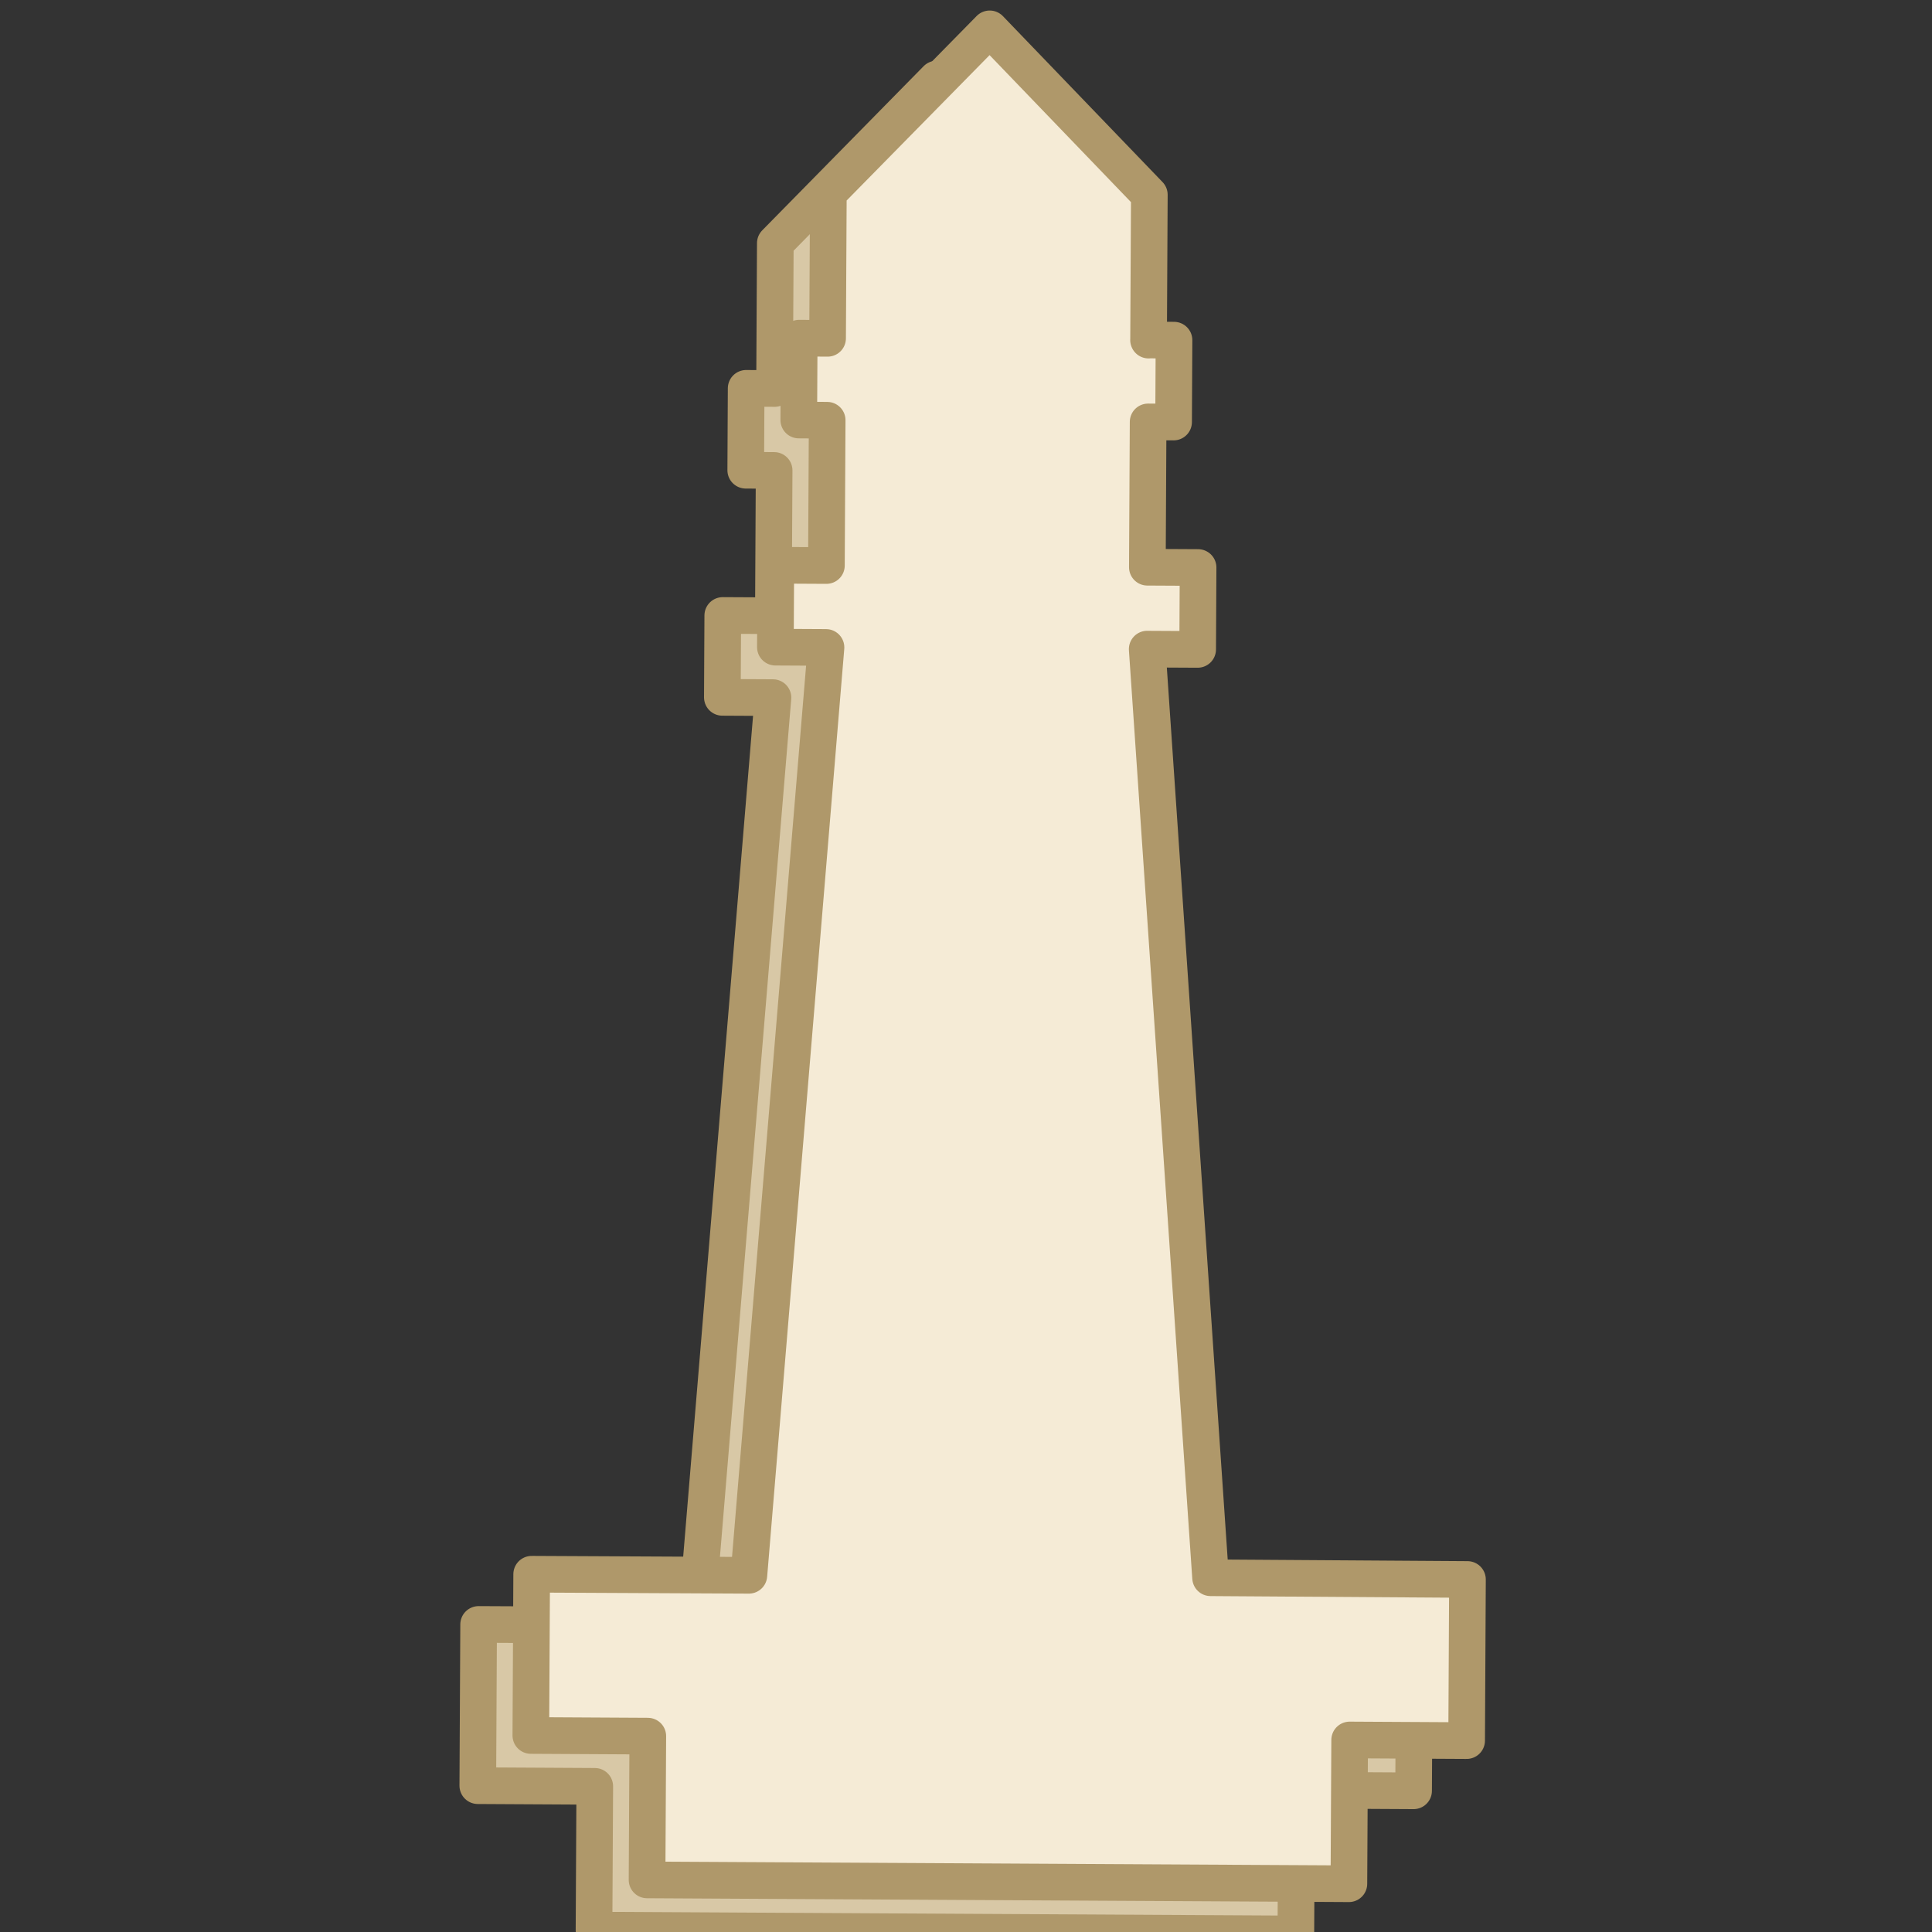 <?xml version="1.0" encoding="UTF-8" standalone="no"?>
<svg
   inkscape:export-ydpi="100"
   inkscape:export-xdpi="100"
   inkscape:export-filename="logo_student.png"
   sodipodi:docname="lighthouse.svg"
   inkscape:version="1.2.2 (b0a8486541, 2022-12-01)"
   id="svg8"
   version="1.1"
   viewBox="0 0 5.292 5.292"
   height="20"
   width="20"
   xmlns:inkscape="http://www.inkscape.org/namespaces/inkscape"
   xmlns:sodipodi="http://sodipodi.sourceforge.net/DTD/sodipodi-0.dtd"
   xmlns="http://www.w3.org/2000/svg"
   xmlns:svg="http://www.w3.org/2000/svg"
   xmlns:rdf="http://www.w3.org/1999/02/22-rdf-syntax-ns#"
   xmlns:cc="http://creativecommons.org/ns#"
   xmlns:dc="http://purl.org/dc/elements/1.1/">
  <rect x="0" y="0" width="5.292" height="5.292" fill="#333333" stroke="none"/>
  <defs
     id="defs2" />
  <sodipodi:namedview
     inkscape:snap-global="true"
     inkscape:snap-object-midpoints="true"
     inkscape:document-rotation="0"
     inkscape:window-maximized="1"
     inkscape:window-y="0"
     inkscape:window-x="0"
     inkscape:window-height="1037"
     inkscape:window-width="1916"
     fit-margin-bottom="1"
     fit-margin-right="1"
     fit-margin-top="1"
     fit-margin-left="1"
     showgrid="false"
     inkscape:current-layer="g9282"
     inkscape:document-units="mm"
     inkscape:cy="11.092738"
     inkscape:cx="6.1208931"
     inkscape:zoom="22.627417"
     inkscape:pageshadow="2"
     inkscape:pageopacity="0.0"
     borderopacity="1.0"
     bordercolor="#666666"
     pagecolor="#ffffff"
     id="base"
     inkscape:pagecheckerboard="0"
     inkscape:showpageshadow="2"
     inkscape:deskcolor="#d1d1d1" />
  <g
     transform="matrix(0.104,0,0,0.104,-9.295,-6.562)"
     id="layer1"
     inkscape:label="Calque 1"
     inkscape:groupmode="layer">
    <g
       id="g9282"
       transform="translate(0.95)">
      <path
         d="m 117.279,73.376 0.02,-3.828 -4.204,-4.37 -4.25,4.323 -0.02,3.828 -0.748,-0.005 -0.011,2.157 0.748,0.005 -0.02,3.827 -1.333,-0.007 -0.011,2.157 1.333,0.007 -2.031,24.438 -5.721,-0.028 -0.022,4.247 3.081,0.017 -0.02,3.787 18.485,0.101 0.02,-3.787 3.081,0.017 0.022,-4.244 -6.766,-0.045 -1.669,-24.459 m 0.024,-5.984 0.671,0.004 0.011,-2.157 -0.671,-0.004 m -0.031,5.984 0.02,-3.827 m -0.024,5.985 1.329,0.007 0.011,-2.157 -1.336,-0.007"
         style="fill:#d8c8a6;fill-opacity:1;stroke:#af986a;stroke-width:0.965;stroke-linecap:round;stroke-linejoin:round;stroke-dasharray:none;stroke-opacity:1"
         id="path73421"
         sodipodi:nodetypes="ccccccccccccccccccccccccccccccccc" />
      <path
         d="m 118.676,72.054 0.02,-3.828 -4.204,-4.37 -4.25,4.323 -0.02,3.828 -0.748,-0.005 -0.011,2.157 0.748,0.005 -0.02,3.827 -1.333,-0.007 -0.011,2.157 1.333,0.007 -2.031,24.438 -5.721,-0.028 -0.022,4.247 3.081,0.017 -0.02,3.787 18.485,0.101 0.02,-3.787 3.081,0.017 0.022,-4.244 -6.766,-0.045 -1.669,-24.459 m 0.024,-5.984 0.671,0.004 0.011,-2.157 -0.671,-0.004 m -0.031,5.984 0.02,-3.827 m -0.024,5.985 1.329,0.007 0.011,-2.157 -1.336,-0.007"
         style="fill:#f5ebd6;fill-opacity:1;stroke:#af986a;stroke-width:0.965;stroke-linecap:round;stroke-linejoin:round;stroke-dasharray:none;stroke-opacity:1"
         id="path4174"
         sodipodi:nodetypes="ccccccccccccccccccccccccccccccccc" />
    </g>
  </g>
</svg>
